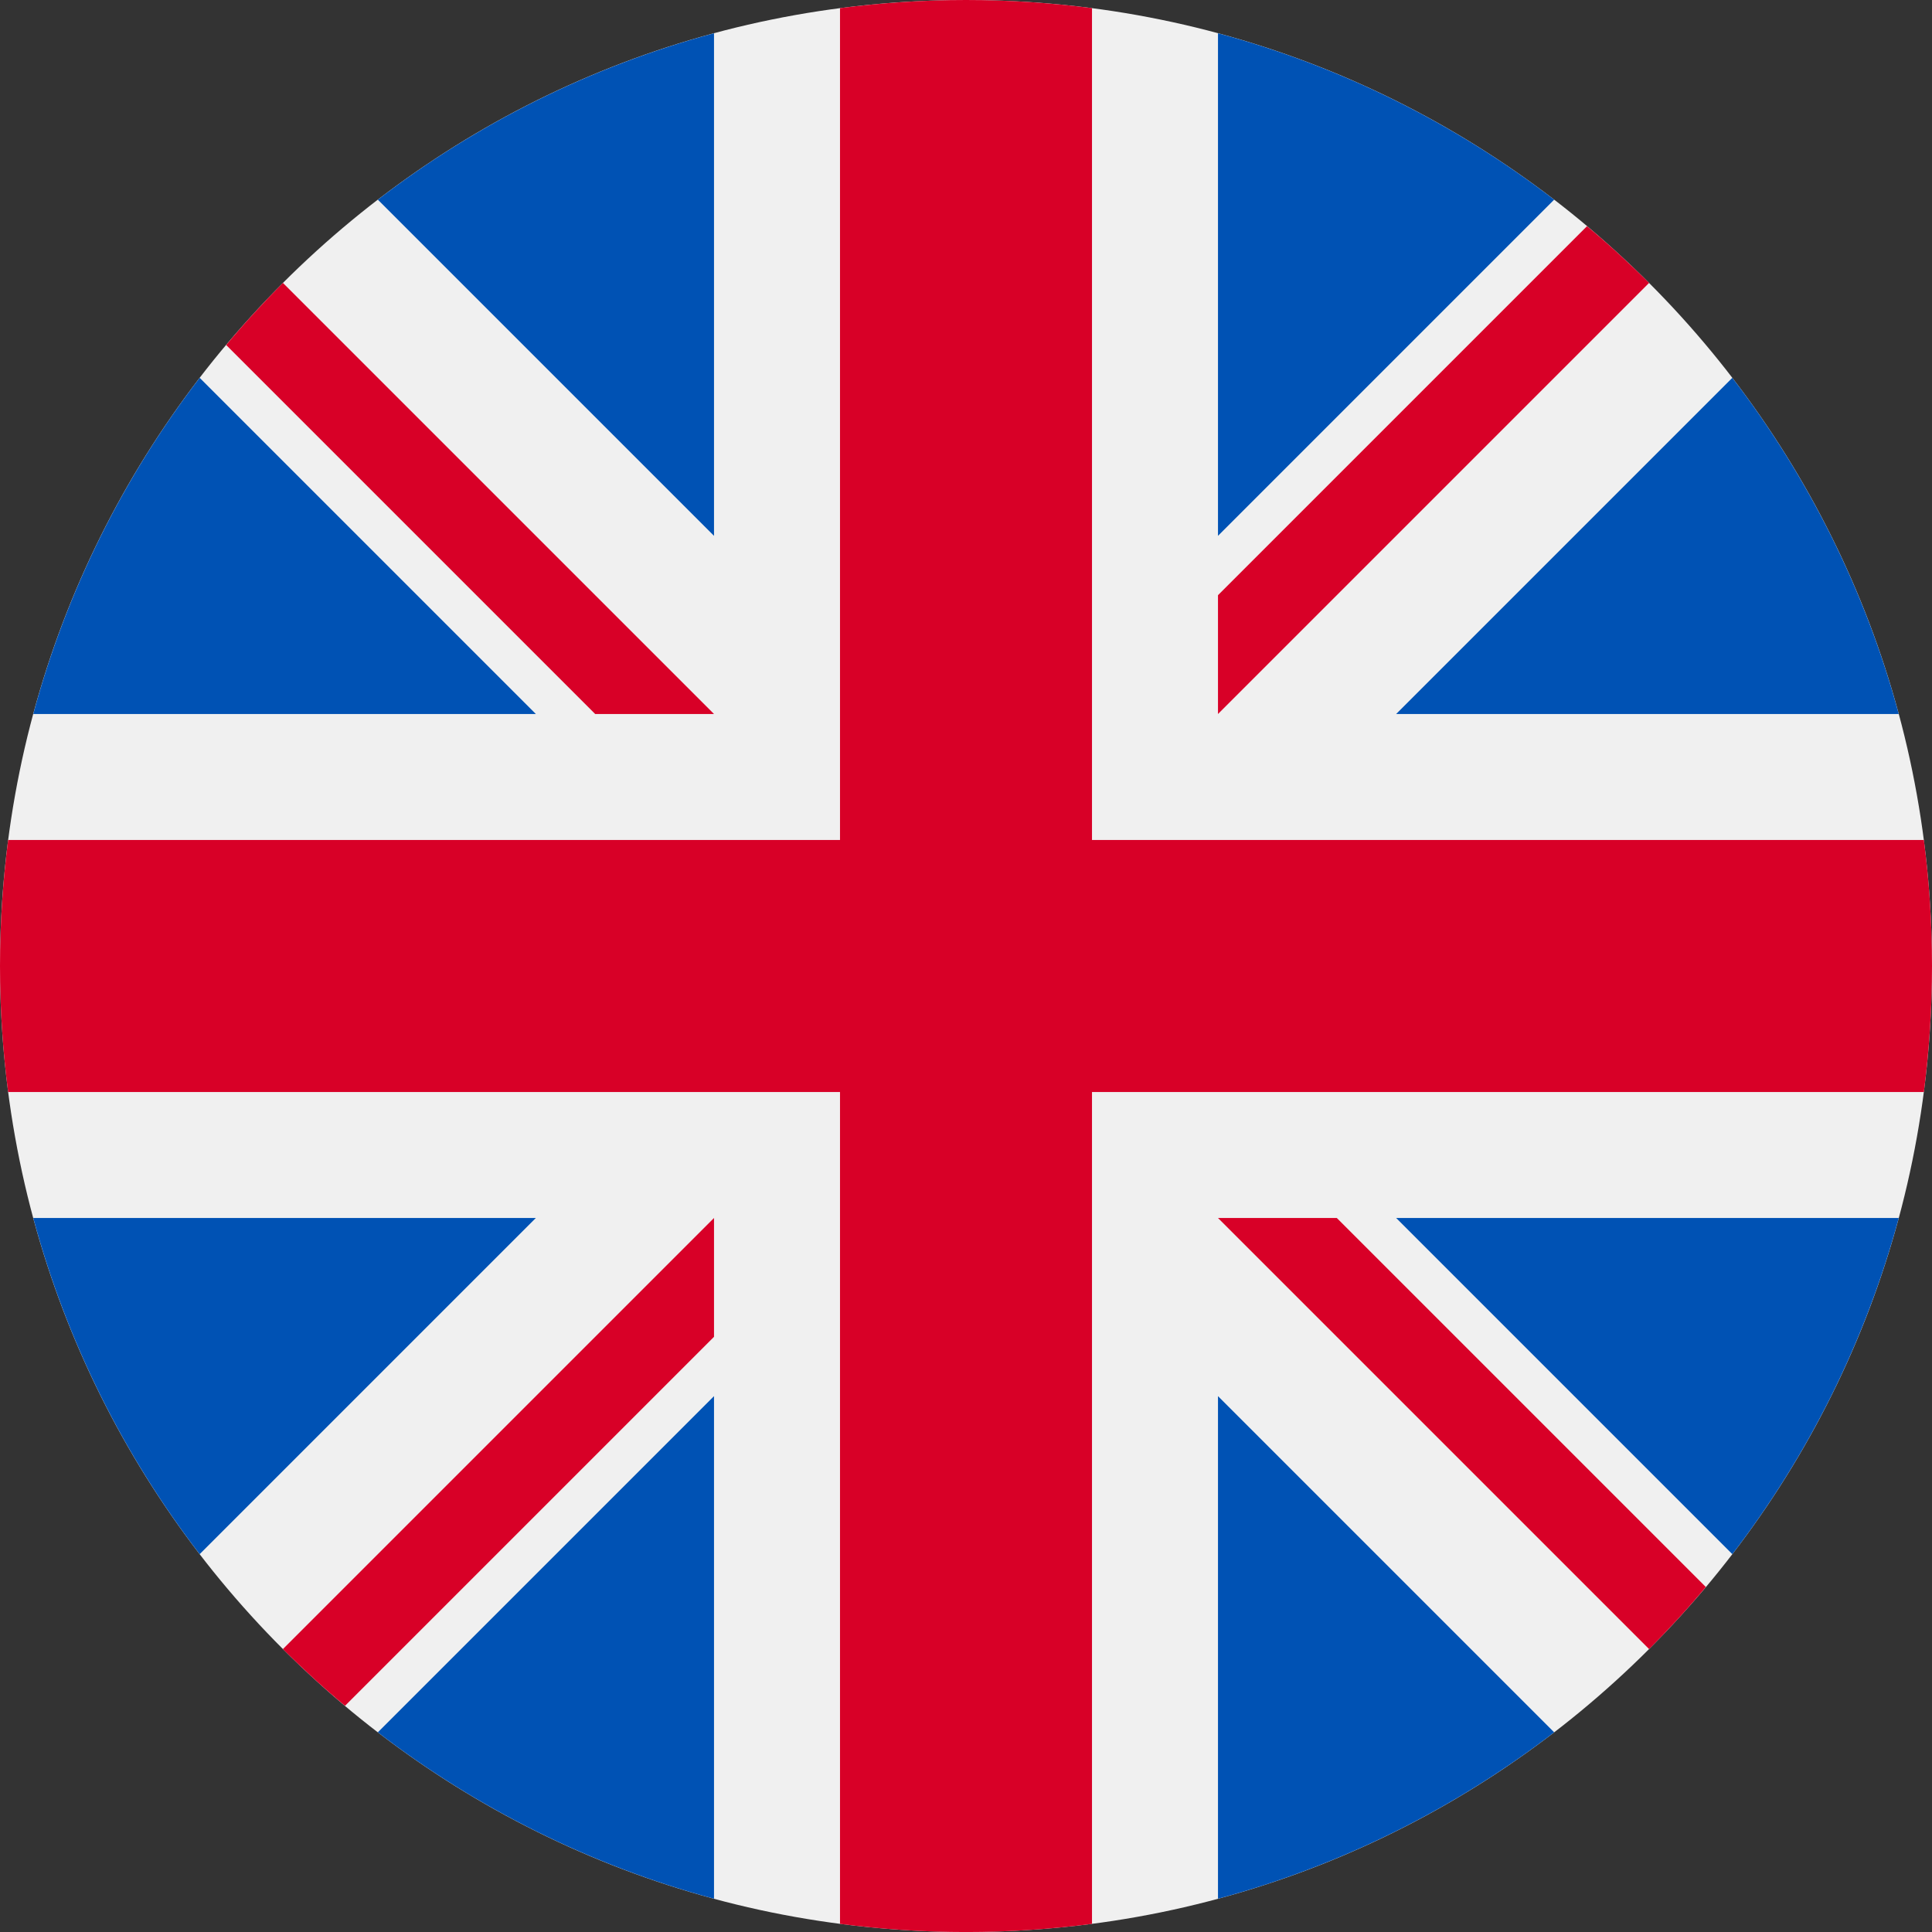<?xml version="1.0" encoding="UTF-8"?>
<svg width="14px" height="14px" viewBox="0 0 14 14" version="1.1" xmlns="http://www.w3.org/2000/svg" xmlns:xlink="http://www.w3.org/1999/xlink">
    <rect x="0" y="0" width="14" height="14" fill="#333333" stroke="none"/>
    <!-- Generator: Sketch 61 (89581) - https://sketch.com -->
    <title>英国</title>
    <desc>Created with Sketch.</desc>
    <g id="页面-1" stroke="none" stroke-width="1" fill="none" fill-rule="evenodd">
        <g id="切图" transform="translate(-1091, -181)" fill-rule="nonzero">
            <g id="英国" transform="translate(1091, 181)">
                <rect id="矩形" fill="#000000" opacity="0" x="0" y="0" width="14" height="14"></rect>
                <path d="M0,7 C0,10.866 3.134,14 7,14 C10.866,14 14,10.866 14,7 C14,3.134 10.866,0 7,0 C3.134,0 0,3.134 0,7 Z" id="路径" fill="#F0F0F0"></path>
                <path d="M1.447,2.738 C0.897,3.454 0.483,4.278 0.241,5.174 L3.883,5.174 L1.447,2.738 Z M13.759,5.174 C13.517,4.278 13.103,3.454 12.553,2.738 L10.117,5.174 L13.759,5.174 L13.759,5.174 Z M0.241,8.826 C0.483,9.722 0.897,10.546 1.447,11.262 L3.883,8.826 L0.241,8.826 Z M11.262,1.447 C10.546,0.897 9.722,0.483 8.826,0.241 L8.826,3.883 L11.262,1.447 L11.262,1.447 Z M2.738,12.553 C3.454,13.103 4.278,13.517 5.174,13.759 L5.174,10.117 L2.738,12.553 Z M5.174,0.241 C4.278,0.483 3.454,0.897 2.738,1.447 L5.174,3.883 L5.174,0.241 Z M8.826,13.759 C9.722,13.517 10.546,13.103 11.262,12.553 L8.826,10.117 L8.826,13.759 Z M10.117,8.826 L12.553,11.262 C13.103,10.546 13.517,9.722 13.759,8.826 L10.117,8.826 L10.117,8.826 Z" id="形状" fill="#0052B4"></path>
                <path d="M13.941,6.087 L7.913,6.087 L7.913,0.059 C7.61,0.02 7.305,0 7,0 C6.695,0 6.39,0.02 6.087,0.059 L6.087,6.087 L0.059,6.087 C0.02,6.39 0,6.695 0,7 C0,7.31 0.02,7.614 0.059,7.913 L6.087,7.913 L6.087,13.941 C6.693,14.02 7.307,14.02 7.913,13.941 L7.913,7.913 L13.941,7.913 C13.98,7.61 14,7.305 14,7 C14,6.691 13.98,6.386 13.941,6.087 Z" id="路径" fill="#D80027"></path>
                <path d="M8.826,8.826 L11.95,11.95 C12.093,11.806 12.231,11.656 12.361,11.5 L9.687,8.826 L8.826,8.826 L8.826,8.826 Z M5.174,8.826 L5.174,8.826 L2.05,11.95 C2.194,12.093 2.344,12.231 2.5,12.361 L5.174,9.687 L5.174,8.826 L5.174,8.826 Z M5.174,5.174 L5.174,5.174 L2.05,2.05 C1.907,2.194 1.769,2.344 1.639,2.5 L4.313,5.174 L5.174,5.174 L5.174,5.174 Z M8.826,5.174 L11.95,2.05 C11.806,1.907 11.656,1.769 11.5,1.639 L8.826,4.313 L8.826,5.174 Z" id="形状" fill="#D80027"></path>
            </g>
        </g>
    </g>
</svg>